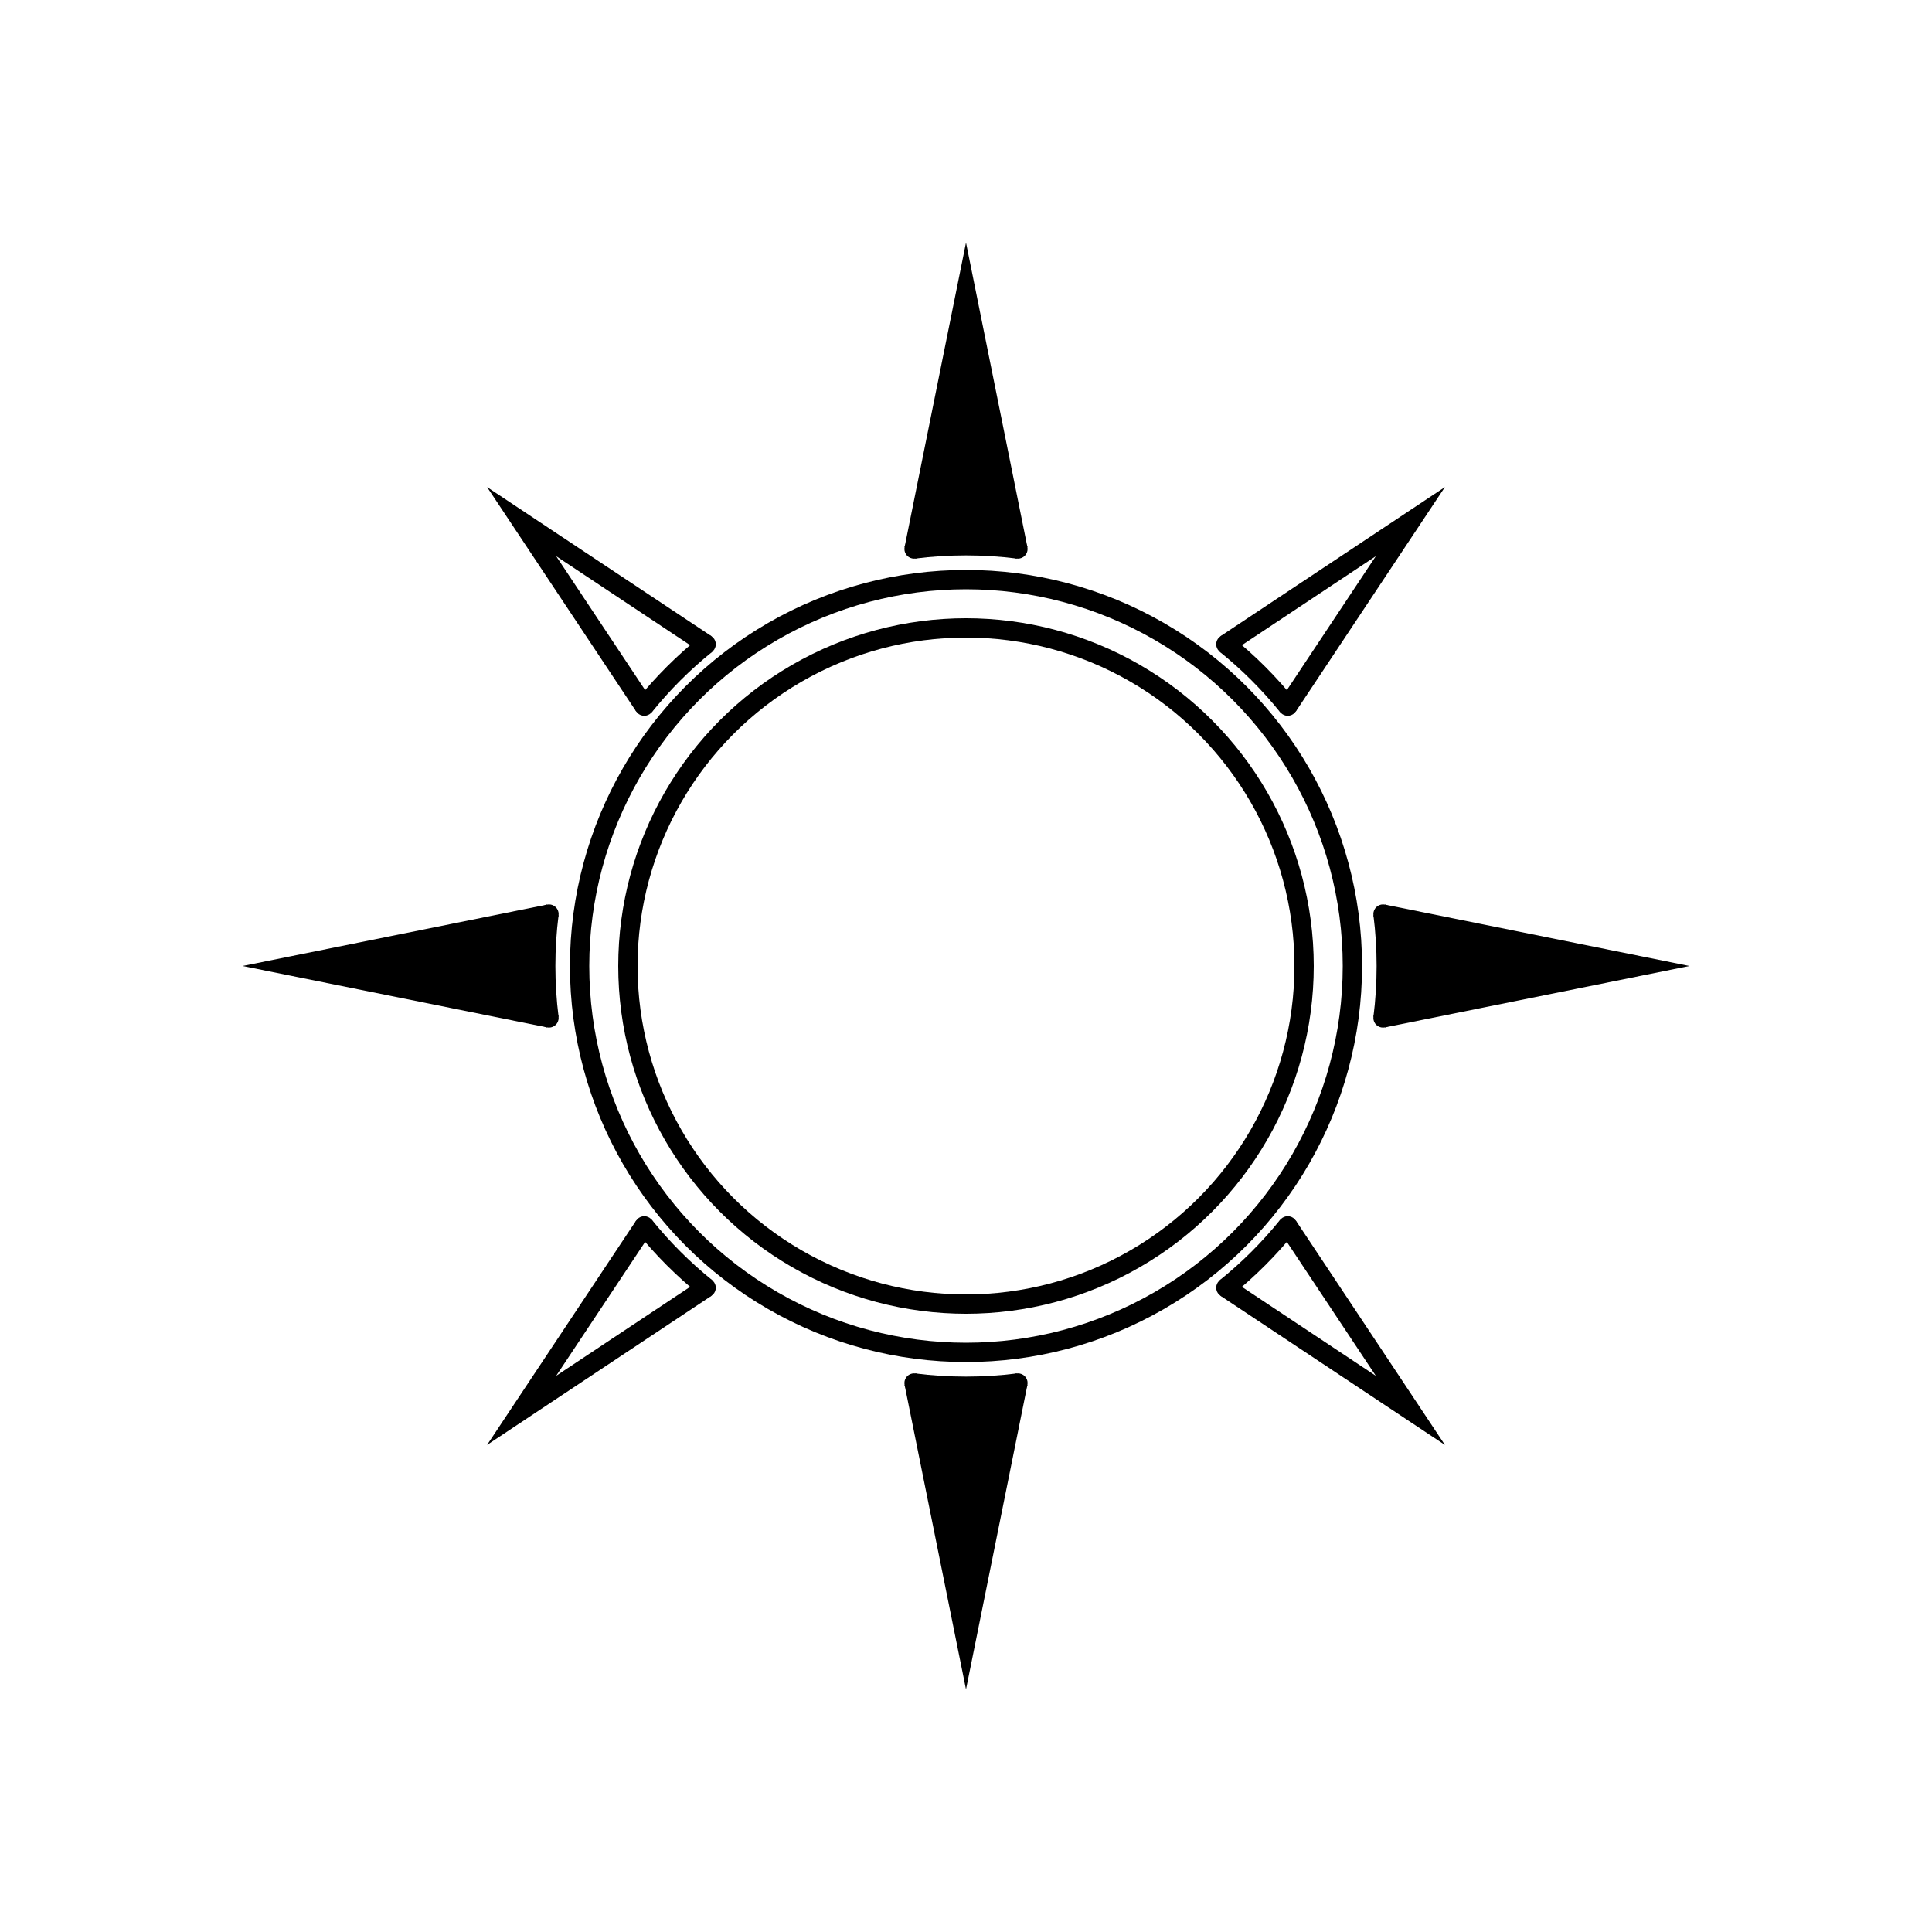 <?xml version="1.0" encoding="utf-8"?>
<!-- Generator: Adobe Illustrator 25.4.1, SVG Export Plug-In . SVG Version: 6.00 Build 0)  -->
<svg version="1.1" xmlns="http://www.w3.org/2000/svg" xmlns:xlink="http://www.w3.org/1999/xlink" x="0px" y="0px"
	 viewBox="0 0 1000 1000" style="enable-background:new 0 0 1000 1000;" xml:space="preserve">
<style type="text/css">
	.st0{fill:none;stroke:#000000;stroke-width:10;stroke-miterlimit:10;}
	.st1{stroke:#000000;stroke-width:10;stroke-miterlimit:10;}
	.st2{stroke:#000000;stroke-miterlimit:10;}
	.st3{display:none;}
	.st4{display:inline;stroke:#000000;stroke-width:13;stroke-miterlimit:10;}
</style>
<g id="Layer_1">
	<circle class="st0" cx="500" cy="500" r="200"/>
	<circle class="st0" cx="500" cy="500" r="175"/>
</g>
<g id="Layer_2">
	<g>
		<g>
			<path class="st1" d="M526.88,715.85c-8.81,1.11-17.78,1.68-26.88,1.68c-9.11,0-18.08-0.57-26.88-1.68"/>
			<polyline class="st1" points="526.88,715.85 500,849.15 473.12,715.85 			"/>
			<path class="st2" d="M526.88,711.35c-2.49,0-4.5,2.01-4.5,4.5s2.01,4.5,4.5,4.5s4.5-2.01,4.5-4.5S529.37,711.35,526.88,711.35"/>
			<path class="st2" d="M473.12,711.35c-2.49,0-4.5,2.01-4.5,4.5s2.01,4.5,4.5,4.5s4.5-2.01,4.5-4.5S475.6,711.35,473.12,711.35"/>
		</g>
		<g>
			<path class="st1" d="M715.85,473.12c1.11,8.81,1.68,17.78,1.68,26.88c0,9.11-0.57,18.08-1.68,26.88"/>
			<polyline class="st1" points="715.85,473.12 849.15,500 715.85,526.88 			"/>
			<path class="st2" d="M711.35,473.12c0,2.49,2.01,4.5,4.5,4.5s4.5-2.01,4.5-4.5s-2.01-4.5-4.5-4.5
				C713.37,468.62,711.35,470.63,711.35,473.12"/>
			<path class="st2" d="M711.35,526.88c0,2.49,2.01,4.5,4.5,4.5s4.5-2.01,4.5-4.5s-2.01-4.5-4.5-4.5S711.35,524.4,711.35,526.88"/>
		</g>
		<g>
			<path class="st1" d="M526.88,284.15c-8.81-1.11-17.78-1.68-26.88-1.68c-9.11,0-18.08,0.57-26.88,1.68"/>
			<polyline class="st1" points="526.88,284.15 500,150.85 473.12,284.15 			"/>
			<path class="st2" d="M526.88,288.65c-2.49,0-4.5-2.01-4.5-4.5c0-2.49,2.01-4.5,4.5-4.5s4.5,2.01,4.5,4.5
				C531.38,286.63,529.37,288.65,526.88,288.65"/>
			<path class="st2" d="M473.12,288.65c-2.49,0-4.5-2.01-4.5-4.5c0-2.49,2.01-4.5,4.5-4.5s4.5,2.01,4.5,4.5
				C477.62,286.63,475.6,288.65,473.12,288.65"/>
		</g>
		<g>
			<path class="st1" d="M284.15,526.88c-1.11-8.81-1.68-17.78-1.68-26.88c0-9.11,0.57-18.08,1.68-26.88"/>
			<polyline class="st1" points="284.15,526.88 150.85,500 284.15,473.12 			"/>
			<path class="st2" d="M288.65,526.88c0-2.49-2.01-4.5-4.5-4.5c-2.49,0-4.5,2.01-4.5,4.5s2.01,4.5,4.5,4.5
				C286.63,531.38,288.65,529.37,288.65,526.88"/>
			<path class="st2" d="M288.65,473.12c0-2.49-2.01-4.5-4.5-4.5s-4.5,2.01-4.5,4.5s2.01,4.5,4.5,4.5
				C286.63,477.62,288.65,475.6,288.65,473.12"/>
		</g>
	</g>
	<g>
		<path class="st0" d="M666.53,634.46c-9.51,11.8-20.27,22.56-32.07,32.07"/>
		<polyline class="st0" points="666.53,634.46 730,730 634.46,666.53 		"/>
		<circle class="st2" cx="634.46" cy="666.53" r="4.46"/>
		<circle class="st2" cx="666.53" cy="634.46" r="4.46"/>
	</g>
	<g>
		<path class="st0" d="M333.47,634.46c9.51,11.8,20.27,22.56,32.07,32.07"/>
		<polyline class="st0" points="333.47,634.46 270,730 365.54,666.53 		"/>
		<circle class="st2" cx="365.54" cy="666.53" r="4.46"/>
		<circle class="st2" cx="333.47" cy="634.46" r="4.46"/>
	</g>
	<g>
		<path class="st0" d="M333.47,365.54c9.51-11.8,20.27-22.56,32.07-32.07"/>
		<polyline class="st0" points="333.47,365.54 270,270 365.54,333.47 		"/>
		<circle class="st2" cx="365.54" cy="333.47" r="4.46"/>
		<circle class="st2" cx="333.47" cy="365.54" r="4.46"/>
	</g>
	<g>
		<path class="st0" d="M666.53,365.54c-9.51-11.8-20.27-22.56-32.07-32.07"/>
		<polyline class="st0" points="666.53,365.54 730,270 634.46,333.47 		"/>
		<circle class="st2" cx="634.46" cy="333.47" r="4.46"/>
		<circle class="st2" cx="666.53" cy="365.54" r="4.46"/>
	</g>
	<g class="st3">
		<polygon class="st4" points="787.36,787.36 451.49,557.55 557.55,451.48 		"/>
		<polygon class="st4" points="212.64,212.64 442.45,548.52 548.52,442.45 		"/>
	</g>
</g>
</svg>
